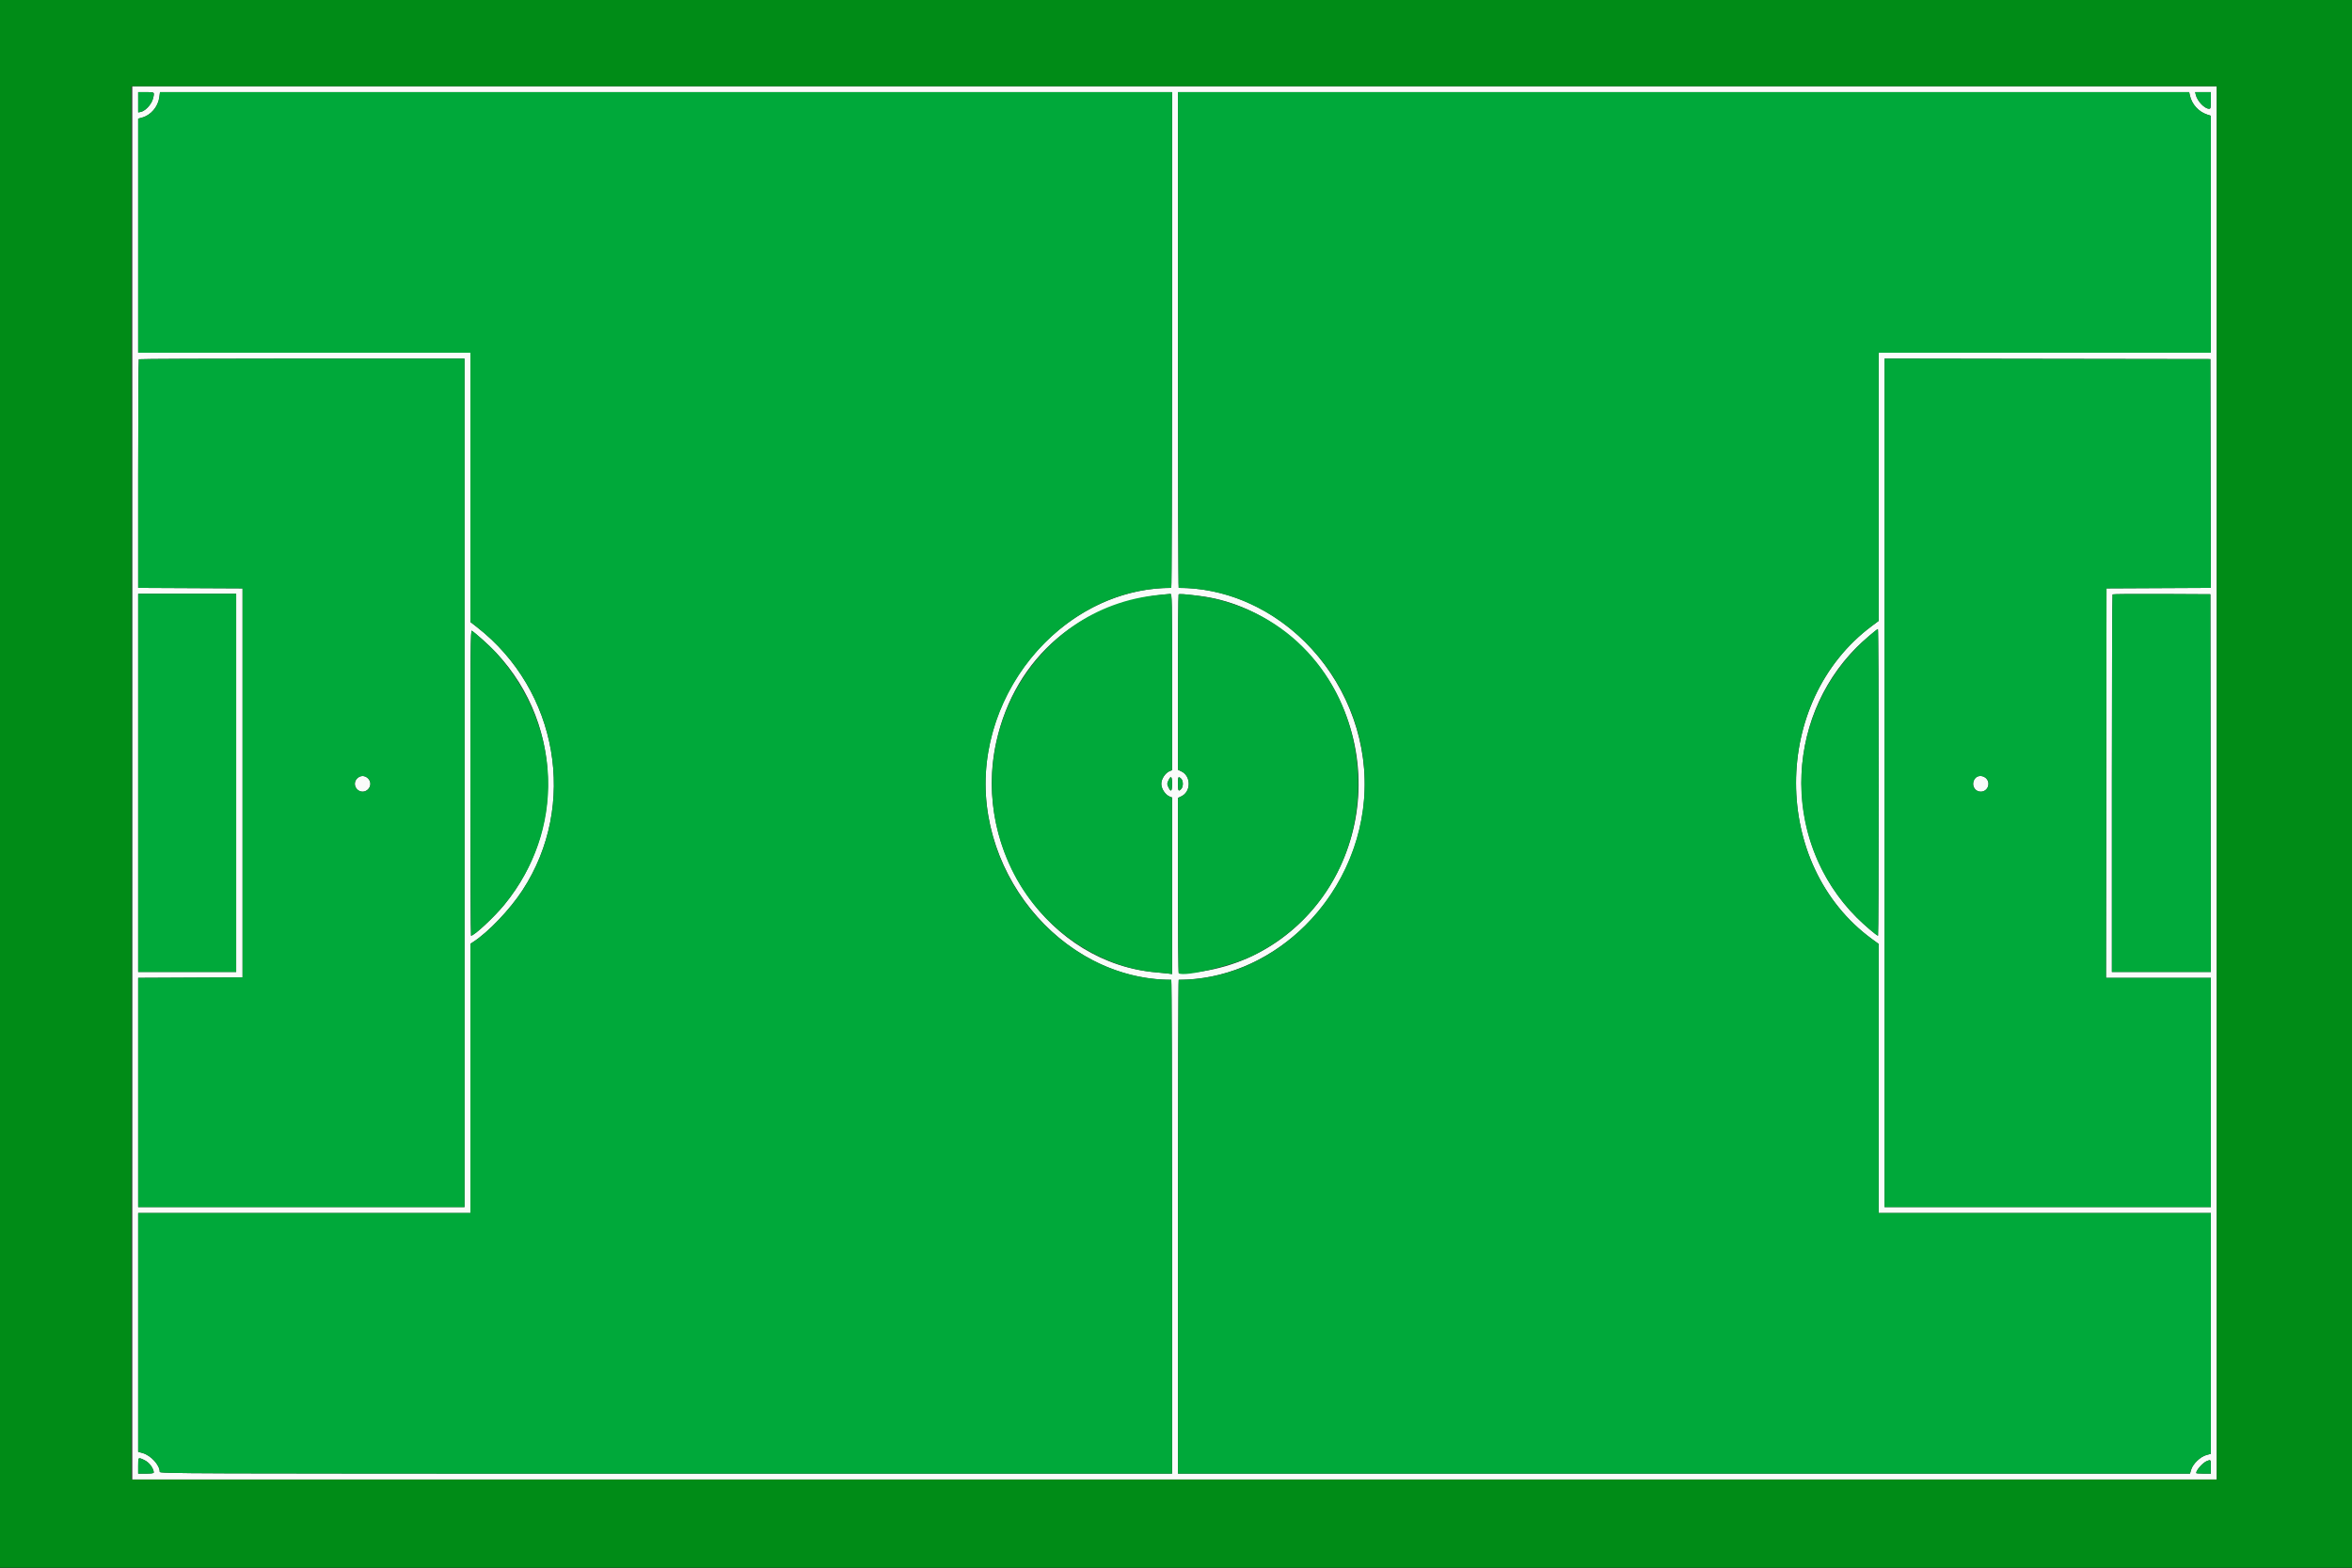 <svg id="svg" version="1.1" xmlns="http://www.w3.org/2000/svg" xmlns:xlink="http://www.w3.org/1999/xlink" width="400" height="266.733" viewBox="0, 0, 400,266.733"><rect x="0" y="0" width="400" height="266.733" fill="#333333" stroke="none"/><g id="svgg"><path id="path0" d="M22.500 133.167 L 22.500 251.667 199.750 251.667 L 377.000 251.667 377.000 133.167 L 377.000 14.667 199.750 14.667 L 22.500 14.667 22.500 133.167 M26.167 15.926 C 26.167 17.210,24.991 18.835,23.915 19.041 L 23.500 19.120 23.500 17.394 L 23.500 15.667 24.833 15.667 C 25.929 15.667,26.167 15.713,26.167 15.926 M199.333 57.833 C 199.333 81.025,199.271 100.000,199.196 100.000 C 184.254 100.000,170.700 112.178,168.050 127.985 C 164.784 147.461,180.249 166.667,199.196 166.667 C 199.271 166.667,199.333 185.567,199.333 208.667 L 199.333 250.667 113.250 250.667 C 30.401 250.667,27.167 250.655,27.167 250.366 C 27.167 249.207,25.666 247.563,24.245 247.165 L 23.500 246.957 23.500 226.645 L 23.500 206.333 51.750 206.333 L 80.000 206.333 80.000 183.436 L 80.000 160.538 80.458 160.242 C 83.057 158.559,86.710 154.727,88.871 151.417 C 98.293 136.979,94.908 117.430,81.125 106.680 L 80.000 105.803 80.000 82.901 L 80.000 60.000 51.750 60.000 L 23.500 60.000 23.500 40.090 L 23.500 20.180 24.141 20.007 C 25.660 19.598,26.882 18.165,27.095 16.542 L 27.210 15.667 113.271 15.667 L 199.333 15.667 199.333 57.833 M372.424 16.208 C 372.752 17.731,373.906 19.013,375.375 19.490 L 376.000 19.693 376.000 39.846 L 376.000 60.000 347.750 60.000 L 319.500 60.000 319.500 82.810 L 319.500 105.621 318.375 106.458 C 301.140 119.279,301.140 147.152,318.375 159.742 L 319.500 160.564 319.500 183.449 L 319.500 206.333 347.750 206.333 L 376.000 206.333 376.000 226.812 L 376.000 247.290 375.209 247.512 C 374.199 247.794,372.945 249.005,372.653 249.979 L 372.447 250.667 286.390 250.667 L 200.333 250.667 200.333 208.667 C 200.333 185.567,200.390 166.667,200.458 166.667 C 215.751 166.649,229.465 154.126,231.759 138.083 C 234.553 118.539,219.333 100.021,200.458 100.000 C 200.390 100.000,200.333 81.025,200.333 57.833 L 200.333 15.667 286.320 15.667 L 372.307 15.667 372.424 16.208 M376.000 17.083 C 376.000 18.327,375.964 18.500,375.705 18.500 C 374.931 18.500,373.688 17.199,373.435 16.125 L 373.327 15.667 374.663 15.667 L 376.000 15.667 376.000 17.083 M79.000 133.167 L 79.000 205.333 51.250 205.333 L 23.500 205.333 23.500 185.835 L 23.500 166.336 32.375 166.293 L 41.250 166.250 41.250 133.167 L 41.250 100.083 32.375 100.040 L 23.500 99.997 23.500 80.610 C 23.500 69.947,23.550 61.172,23.611 61.111 C 23.672 61.050,36.160 61.000,51.361 61.000 L 79.000 61.000 79.000 133.167 M375.959 80.540 L 376.001 99.997 367.126 100.040 L 358.250 100.083 358.208 133.208 L 358.166 166.333 367.083 166.333 L 376.000 166.333 376.000 185.833 L 376.000 205.333 348.250 205.333 L 320.500 205.333 320.500 133.166 L 320.500 60.999 348.208 61.041 L 375.917 61.083 375.959 80.540 M40.167 133.167 L 40.167 165.333 31.833 165.333 L 23.500 165.333 23.500 133.167 L 23.500 101.000 31.833 101.000 L 40.167 101.000 40.167 133.167 M199.333 116.004 L 199.333 131.008 198.958 131.153 C 198.196 131.448,197.500 132.488,197.500 133.333 C 197.500 134.178,198.196 135.219,198.958 135.514 L 199.333 135.658 199.333 150.677 L 199.333 165.696 198.708 165.606 C 198.365 165.557,197.483 165.468,196.750 165.410 C 178.508 163.952,165.278 144.951,169.439 126.186 C 172.644 111.735,183.859 102.202,199.042 101.023 C 199.317 101.001,199.333 101.817,199.333 116.004 M203.917 101.360 C 213.825 102.507,223.271 109.452,227.750 118.881 C 237.545 139.501,224.514 163.479,202.425 165.480 C 201.422 165.571,200.540 165.608,200.467 165.563 C 200.393 165.517,200.333 158.786,200.333 150.604 L 200.333 135.728 200.918 135.450 C 201.692 135.080,202.165 134.278,202.165 133.333 C 202.165 132.389,201.692 131.586,200.918 131.217 L 200.333 130.938 200.333 116.080 C 200.333 107.908,200.383 101.173,200.443 101.113 C 200.554 101.001,201.248 101.051,203.917 101.360 M375.959 133.208 L 376.001 165.333 367.584 165.333 L 359.167 165.333 359.167 133.278 C 359.167 115.647,359.217 101.172,359.279 101.110 C 359.341 101.048,363.110 101.016,367.654 101.040 L 375.917 101.083 375.959 133.208 M319.500 133.083 C 319.500 147.429,319.452 159.167,319.393 159.167 C 319.178 159.167,317.029 157.335,315.787 156.094 C 303.227 143.534,303.221 122.659,315.774 110.084 C 316.774 109.082,319.205 107.000,319.375 107.000 C 319.444 107.000,319.500 118.737,319.500 133.083 M82.011 108.750 C 95.321 120.346,96.966 140.267,85.742 153.929 C 84.017 156.029,80.643 159.167,80.110 159.167 C 80.049 159.167,80.000 147.463,80.000 133.158 C 80.000 110.402,80.030 107.167,80.243 107.286 C 80.377 107.361,81.173 108.020,82.011 108.750 M60.742 132.409 C 59.916 133.236,60.502 134.667,61.667 134.667 C 62.352 134.667,63.000 134.019,63.000 133.333 C 63.000 132.648,62.352 132.000,61.667 132.000 C 61.342 132.000,61.000 132.151,60.742 132.409 M336.147 132.168 C 335.663 132.451,335.431 133.263,335.669 133.840 C 336.229 135.191,338.167 134.799,338.167 133.333 C 338.167 132.314,337.025 131.655,336.147 132.168 M199.333 133.333 C 199.333 134.632,199.143 134.812,198.716 133.917 C 198.457 133.372,198.457 133.295,198.716 132.750 C 199.143 131.855,199.333 132.035,199.333 133.333 M200.862 132.442 C 201.247 132.791,201.264 133.783,200.891 134.195 C 200.431 134.703,200.333 134.551,200.333 133.333 C 200.333 132.092,200.383 132.009,200.862 132.442 M24.667 248.422 C 25.409 248.802,26.167 249.856,26.167 250.511 C 26.167 250.597,25.567 250.667,24.833 250.667 L 23.500 250.667 23.500 249.322 C 23.500 247.839,23.511 247.831,24.667 248.422 M376.000 249.500 L 376.000 250.667 374.750 250.667 C 374.063 250.667,373.500 250.625,373.500 250.575 C 373.500 250.067,374.632 248.799,375.333 248.520 C 375.991 248.258,376.000 248.271,376.000 249.500 " stroke="none" fill="#fafbfa" fill-rule="evenodd"></path><path id="path1" d="M0.000 133.333 L 0.000 266.667 200.000 266.667 L 400.000 266.667 400.000 133.333 L 400.000 0.000 200.000 0.000 L 0.000 0.000 0.000 133.333 M377.000 133.167 L 377.000 251.667 199.667 251.667 L 22.333 251.667 22.333 133.167 L 22.333 14.667 199.667 14.667 L 377.000 14.667 377.000 133.167 " stroke="none" fill="#008c17" fill-rule="evenodd"></path><path id="path2" d="M22.416 133.167 C 22.416 198.387,22.435 225.069,22.458 192.458 C 22.482 159.848,22.482 106.485,22.458 73.875 C 22.435 41.265,22.416 67.946,22.416 133.167 M23.500 17.394 L 23.500 19.120 23.915 19.041 C 24.655 18.900,25.771 17.759,25.979 16.930 C 26.304 15.642,26.326 15.667,24.833 15.667 L 23.500 15.667 23.500 17.394 M27.095 16.542 C 26.882 18.165,25.660 19.598,24.141 20.007 L 23.500 20.180 23.500 40.090 L 23.500 60.000 51.750 60.000 L 80.000 60.000 80.000 82.901 L 80.000 105.803 81.125 106.680 C 94.908 117.430,98.293 136.979,88.871 151.417 C 86.710 154.727,83.057 158.559,80.458 160.242 L 80.000 160.538 80.000 183.436 L 80.000 206.333 51.750 206.333 L 23.500 206.333 23.500 226.645 L 23.500 246.957 24.245 247.165 C 25.666 247.563,27.167 249.207,27.167 250.366 C 27.167 250.655,30.401 250.667,113.250 250.667 L 199.333 250.667 199.333 208.667 C 199.333 185.567,199.271 166.667,199.196 166.667 C 184.254 166.667,170.700 154.488,168.050 138.681 C 164.784 119.206,180.249 100.000,199.196 100.000 C 199.271 100.000,199.333 81.025,199.333 57.833 L 199.333 15.667 113.271 15.667 L 27.210 15.667 27.095 16.542 M200.333 57.833 C 200.333 81.025,200.390 100.000,200.458 100.000 C 215.751 100.017,229.465 112.540,231.759 128.583 C 234.553 148.128,219.333 166.645,200.458 166.667 C 200.390 166.667,200.333 185.567,200.333 208.667 L 200.333 250.667 286.390 250.667 L 372.447 250.667 372.653 249.979 C 372.945 249.005,374.199 247.794,375.209 247.512 L 376.000 247.290 376.000 226.812 L 376.000 206.333 347.750 206.333 L 319.500 206.333 319.500 183.449 L 319.500 160.564 318.375 159.742 C 301.140 147.152,301.140 119.279,318.375 106.458 L 319.500 105.621 319.500 82.810 L 319.500 60.000 347.750 60.000 L 376.000 60.000 376.000 39.846 L 376.000 19.693 375.375 19.490 C 373.906 19.013,372.752 17.731,372.424 16.208 L 372.307 15.667 286.320 15.667 L 200.333 15.667 200.333 57.833 M373.435 16.125 C 373.688 17.199,374.931 18.500,375.705 18.500 C 375.964 18.500,376.000 18.327,376.000 17.083 L 376.000 15.667 374.663 15.667 L 373.327 15.667 373.435 16.125 M23.611 61.111 C 23.550 61.172,23.500 69.947,23.500 80.610 L 23.500 99.997 32.375 100.040 L 41.250 100.083 41.250 133.167 L 41.250 166.250 32.375 166.293 L 23.500 166.336 23.500 185.835 L 23.500 205.333 51.250 205.333 L 79.000 205.333 79.000 133.167 L 79.000 61.000 51.361 61.000 C 36.160 61.000,23.672 61.050,23.611 61.111 M320.500 133.166 L 320.500 205.333 348.250 205.333 L 376.000 205.333 376.000 185.833 L 376.000 166.333 367.083 166.333 L 358.166 166.333 358.208 133.208 L 358.250 100.083 367.126 100.040 L 376.001 99.997 375.959 80.540 L 375.917 61.083 348.208 61.041 L 320.500 60.999 320.500 133.166 M23.500 133.167 L 23.500 165.333 31.833 165.333 L 40.167 165.333 40.167 133.167 L 40.167 101.000 31.833 101.000 L 23.500 101.000 23.500 133.167 M197.167 101.191 C 175.173 103.214,162.176 127.323,172.021 147.833 C 176.709 157.599,186.552 164.595,196.750 165.410 C 197.483 165.468,198.365 165.557,198.708 165.606 L 199.333 165.696 199.333 150.677 L 199.333 135.658 198.958 135.514 C 198.196 135.219,197.500 134.178,197.500 133.333 C 197.500 132.488,198.196 131.448,198.958 131.153 L 199.333 131.008 199.333 116.004 C 199.333 101.817,199.317 101.001,199.042 101.023 C 198.881 101.035,198.037 101.111,197.167 101.191 M200.443 101.113 C 200.383 101.173,200.333 107.908,200.333 116.080 L 200.333 130.938 200.918 131.217 C 201.692 131.586,202.165 132.389,202.165 133.333 C 202.165 134.278,201.692 135.080,200.918 135.450 L 200.333 135.728 200.333 150.604 C 200.333 158.786,200.393 165.517,200.467 165.563 C 201.509 166.207,209.678 164.255,213.113 162.541 C 239.638 149.309,235.764 109.309,207.250 102.003 C 205.075 101.446,200.684 100.871,200.443 101.113 M359.279 101.110 C 359.217 101.172,359.167 115.647,359.167 133.278 L 359.167 165.333 367.584 165.333 L 376.001 165.333 375.959 133.208 L 375.917 101.083 367.654 101.040 C 363.110 101.016,359.341 101.048,359.279 101.110 M317.917 108.137 C 303.366 120.542,302.383 142.689,315.787 156.094 C 317.029 157.335,319.178 159.167,319.393 159.167 C 319.452 159.167,319.500 147.429,319.500 133.083 C 319.500 118.737,319.444 107.000,319.375 107.000 C 319.306 107.000,318.650 107.512,317.917 108.137 M80.000 133.158 C 80.000 147.463,80.049 159.167,80.110 159.167 C 80.643 159.167,84.017 156.029,85.742 153.929 C 96.175 141.231,95.671 123.767,84.508 111.176 C 83.604 110.156,80.797 107.596,80.243 107.286 C 80.030 107.167,80.000 110.402,80.000 133.158 M62.591 132.409 C 63.418 133.236,62.832 134.667,61.667 134.667 C 60.981 134.667,60.333 134.019,60.333 133.333 C 60.333 132.648,60.981 132.000,61.667 132.000 C 61.991 132.000,62.333 132.151,62.591 132.409 M337.728 132.345 C 338.647 133.069,338.066 134.667,336.883 134.667 C 335.911 134.667,335.294 133.734,335.668 132.829 C 336.035 131.945,336.946 131.731,337.728 132.345 M198.716 132.750 C 198.457 133.295,198.457 133.372,198.716 133.917 C 199.143 134.812,199.333 134.632,199.333 133.333 C 199.333 132.035,199.143 131.855,198.716 132.750 M200.333 133.333 C 200.333 134.551,200.431 134.703,200.891 134.195 C 201.264 133.783,201.247 132.791,200.862 132.442 C 200.383 132.009,200.333 132.092,200.333 133.333 M23.500 249.322 L 23.500 250.667 24.833 250.667 C 26.233 250.667,26.274 250.639,25.989 249.886 C 25.677 249.062,24.912 248.413,23.875 248.093 C 23.508 247.980,23.500 248.005,23.500 249.322 M375.333 248.520 C 374.632 248.799,373.500 250.067,373.500 250.575 C 373.500 250.625,374.063 250.667,374.750 250.667 L 376.000 250.667 376.000 249.500 C 376.000 248.271,375.991 248.258,375.333 248.520 " stroke="none" fill="#00a93a" fill-rule="evenodd"></path></g></svg>